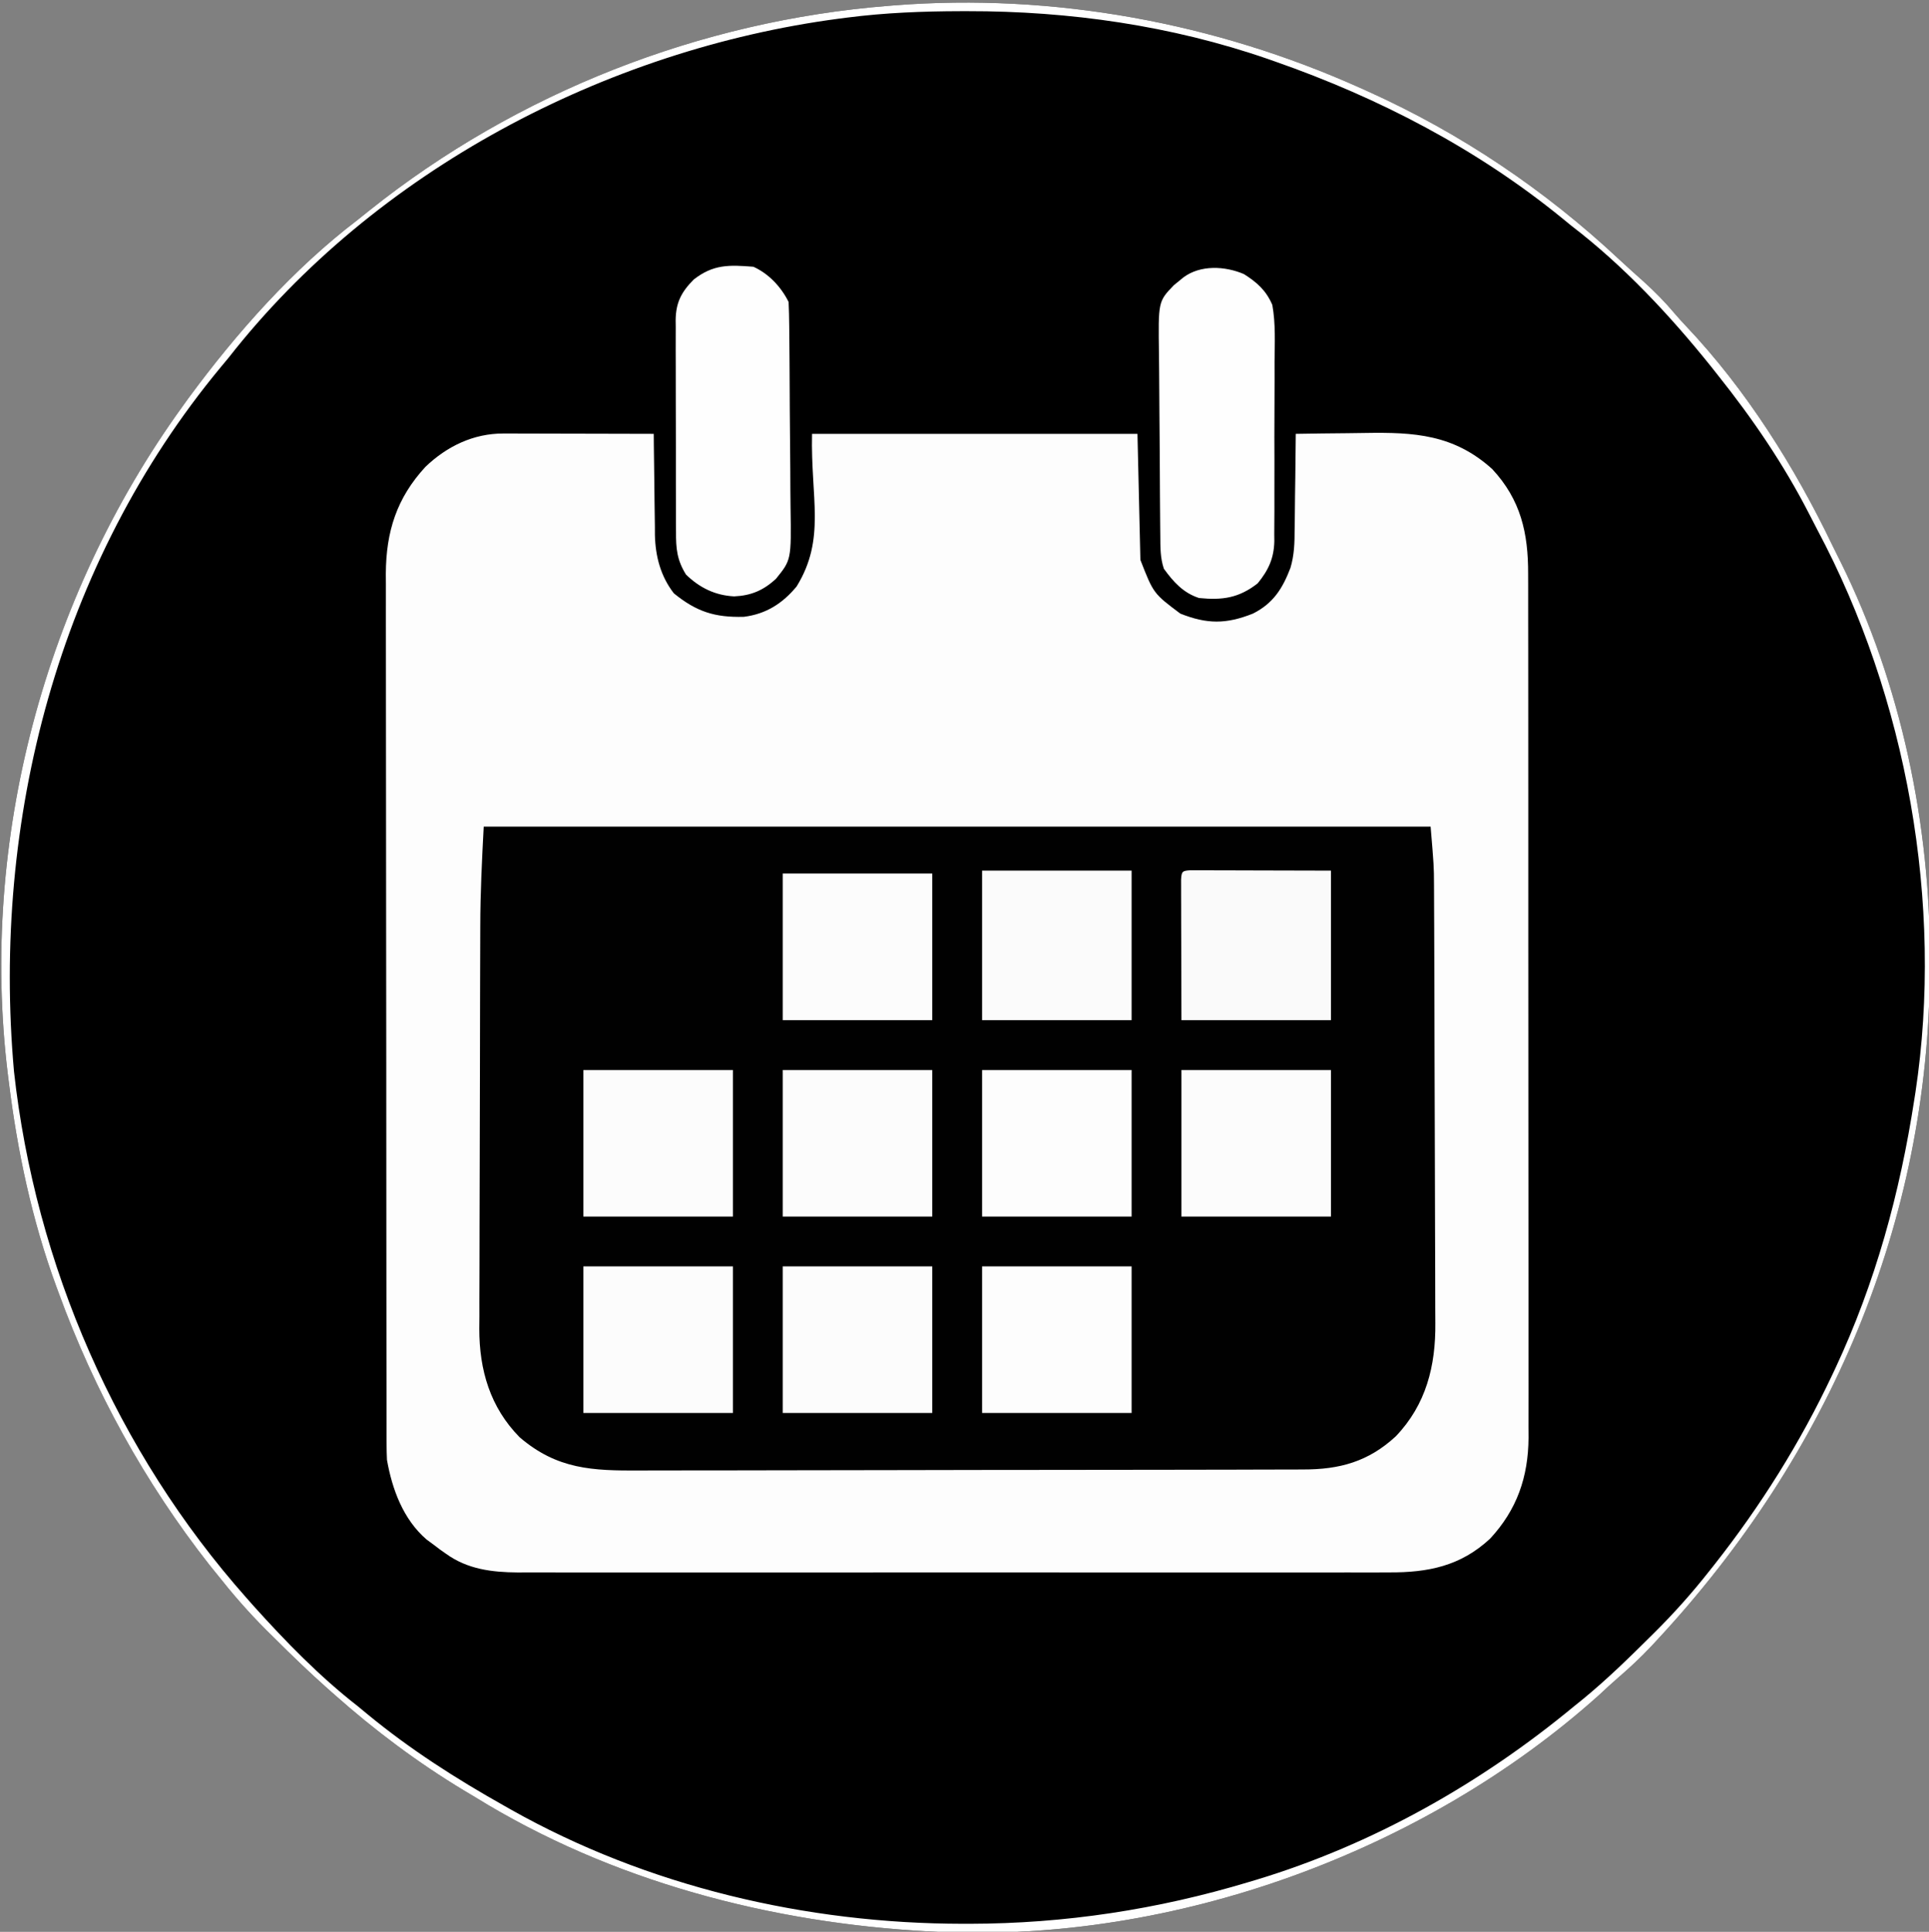 <?xml version="1.0" encoding="UTF-8"?>
<svg version="1.1" xmlns="http://www.w3.org/2000/svg" width="658" height="659">
<rect width="100%" height="100%" fill="#808080" stroke="none"/>
<path d="M0 0 C0.976 0.437 1.952 0.874 2.958 1.325 C34.409 15.55 62.973 34.805 88.188 58.375 C91.025 61.023 93.915 63.605 96.812 66.188 C100.55 69.584 103.98 73.05 107.223 76.918 C108.482 78.393 109.787 79.83 111.121 81.238 C131.61 102.871 148.17 129.211 161.037 156.008 C161.992 157.983 162.972 159.943 163.957 161.902 C184.496 203.34 194.524 251.649 194.312 297.812 C194.31 299.067 194.31 299.067 194.307 300.347 C193.992 387.104 159.909 466.316 101.25 529.438 C100.648 530.088 100.046 530.738 99.426 531.408 C95.738 535.333 91.886 538.946 87.799 542.452 C85.666 544.287 83.619 546.205 81.562 548.125 C21.805 601.798 -63.647 632.845 -144 629 C-144.88 628.959 -145.76 628.918 -146.667 628.875 C-200.86 626.065 -255.583 611.756 -302 583 C-303.238 582.261 -304.476 581.523 -305.715 580.785 C-321.479 571.289 -336.248 560.222 -350 548 C-351.1 547.029 -351.1 547.029 -352.222 546.039 C-358.532 540.424 -364.589 534.594 -370.562 528.625 C-371.444 527.756 -372.325 526.887 -373.232 525.992 C-379.259 519.978 -384.721 513.677 -390 507 C-390.858 505.94 -391.716 504.88 -392.574 503.82 C-414.601 475.727 -431.789 444.502 -444 411 C-444.282 410.238 -444.564 409.477 -444.854 408.692 C-453.088 386.227 -458.076 362.705 -461 339 C-461.117 338.075 -461.234 337.151 -461.355 336.198 C-471.009 256.697 -448.725 173.795 -402 109 C-401.239 107.943 -400.479 106.886 -399.695 105.797 C-383.357 83.586 -363.974 61.719 -342 45 C-340.644 43.919 -339.29 42.835 -337.938 41.75 C-287.635 1.613 -225.182 -22.902 -161 -28 C-160.308 -28.056 -159.617 -28.113 -158.904 -28.171 C-104.664 -32.412 -49.527 -22.265 0 0 Z " fill="#000000" transform="translate(464,30)"/>
<path d="M0 0 C1.141 0 2.282 0 3.457 0 C4.683 0.005 5.91 0.011 7.173 0.016 C8.432 0.017 9.692 0.019 10.99 0.02 C14.33 0.025 17.671 0.034 21.011 0.045 C24.423 0.055 27.835 0.06 31.247 0.065 C37.936 0.076 44.625 0.092 51.313 0.114 C51.323 1.333 51.332 2.553 51.342 3.81 C51.382 8.377 51.448 12.943 51.521 17.509 C51.549 19.477 51.57 21.446 51.584 23.415 C51.606 26.26 51.653 29.104 51.704 31.949 C51.705 32.817 51.707 33.684 51.708 34.577 C51.879 41.871 53.648 48.67 58.173 54.516 C65.857 60.755 72.064 62.79 82.06 62.524 C89.625 61.57 95.26 57.969 100.06 52.153 C110.08 35.857 104.802 22.095 105.313 0.114 C141.943 0.114 178.573 0.114 216.313 0.114 C216.643 14.304 216.973 28.494 217.313 43.114 C221.765 54.556 221.765 54.556 230.931 61.43 C240.052 65.056 246.575 65.056 255.696 61.43 C262.618 57.948 265.784 52.914 268.491 45.847 C269.808 41.47 269.917 37.276 269.923 32.731 C269.939 31.79 269.956 30.85 269.973 29.881 C270.021 26.917 270.043 23.953 270.063 20.989 C270.092 18.962 270.122 16.936 270.153 14.91 C270.227 9.978 270.277 5.046 270.313 0.114 C276.199 0.014 282.085 -0.058 287.971 -0.106 C289.968 -0.126 291.965 -0.153 293.961 -0.188 C310.756 -0.474 324.218 0.31 337.313 12.114 C347.084 22.617 349.618 33.976 349.574 47.923 C349.578 49.216 349.582 50.509 349.586 51.842 C349.596 55.421 349.594 59 349.59 62.58 C349.587 66.444 349.596 70.308 349.604 74.173 C349.616 81.74 349.618 89.307 349.616 96.874 C349.614 103.026 349.616 109.178 349.62 115.33 C349.621 116.206 349.621 117.082 349.622 117.984 C349.623 119.764 349.624 121.544 349.625 123.323 C349.636 140.009 349.634 156.696 349.628 173.382 C349.623 188.639 349.634 203.896 349.653 219.153 C349.673 234.827 349.681 250.5 349.677 266.174 C349.675 274.97 349.678 283.767 349.692 292.563 C349.704 300.052 349.705 307.542 349.693 315.031 C349.687 318.85 349.686 322.669 349.698 326.488 C349.711 330.633 349.7 334.778 349.688 338.924 C349.695 340.123 349.702 341.323 349.71 342.558 C349.624 355.962 345.752 367.138 336.583 377.004 C326.535 386.343 315.445 388.568 302.15 388.494 C300.843 388.499 299.535 388.504 298.188 388.509 C294.579 388.521 290.971 388.515 287.362 388.506 C283.462 388.499 279.562 388.509 275.662 388.518 C268.03 388.531 260.398 388.528 252.765 388.519 C246.56 388.513 240.356 388.512 234.151 388.515 C233.267 388.515 232.383 388.516 231.472 388.516 C229.676 388.517 227.88 388.518 226.084 388.519 C209.252 388.528 192.42 388.518 175.588 388.502 C161.156 388.488 146.724 388.491 132.292 388.505 C115.521 388.521 98.75 388.527 81.979 388.518 C80.189 388.517 78.4 388.516 76.61 388.515 C75.289 388.514 75.289 388.514 73.942 388.514 C67.747 388.511 61.553 388.515 55.358 388.522 C47.805 388.531 40.252 388.529 32.699 388.513 C28.847 388.505 24.996 388.502 21.145 388.512 C16.964 388.522 12.784 388.509 8.604 388.494 C7.394 388.501 6.184 388.508 4.938 388.515 C-3.844 388.454 -12.195 387.441 -19.499 382.176 C-20.186 381.693 -20.873 381.209 -21.581 380.711 C-22.623 379.92 -22.623 379.92 -23.687 379.114 C-24.523 378.497 -25.36 377.881 -26.222 377.246 C-34.14 370.395 -37.918 360.18 -39.687 350.114 C-39.775 348.297 -39.816 346.478 -39.818 344.659 C-39.822 343.57 -39.826 342.48 -39.83 341.358 C-39.829 340.167 -39.828 338.976 -39.827 337.748 C-39.83 336.478 -39.833 335.209 -39.836 333.9 C-39.844 330.377 -39.846 326.855 -39.847 323.332 C-39.848 319.531 -39.856 315.731 -39.863 311.93 C-39.876 303.62 -39.882 295.31 -39.887 287 C-39.889 281.808 -39.894 276.617 -39.898 271.426 C-39.91 257.046 -39.921 242.665 -39.924 228.285 C-39.924 227.365 -39.925 226.445 -39.925 225.497 C-39.925 224.575 -39.925 223.652 -39.925 222.702 C-39.926 220.833 -39.926 218.964 -39.927 217.095 C-39.927 216.168 -39.927 215.241 -39.927 214.285 C-39.931 199.272 -39.949 184.259 -39.972 169.245 C-39.996 153.823 -40.008 138.4 -40.009 122.978 C-40.01 114.322 -40.016 105.666 -40.034 97.011 C-40.05 89.638 -40.055 82.266 -40.047 74.893 C-40.043 71.135 -40.044 67.376 -40.058 63.618 C-40.073 59.534 -40.064 55.451 -40.054 51.368 C-40.062 50.192 -40.07 49.016 -40.078 47.805 C-39.993 33.428 -36.375 22.012 -26.562 11.364 C-19.216 4.33 -10.177 -0.023 0 0 Z " fill="#FDFDFD" transform="translate(171.687,147.886)"/>
<path d="M0 0 C106.59 0 213.18 0 323 0 C324.125 13.503 324.125 13.503 324.154 19.885 C324.158 20.589 324.163 21.292 324.167 22.017 C324.18 24.326 324.187 26.636 324.193 28.945 C324.201 30.62 324.209 32.296 324.218 33.971 C324.244 39.427 324.259 44.883 324.273 50.34 C324.279 52.229 324.284 54.118 324.29 56.008 C324.311 63.868 324.33 71.729 324.341 79.59 C324.357 90.807 324.391 102.023 324.448 113.24 C324.486 121.157 324.506 129.074 324.511 136.991 C324.515 141.707 324.527 146.423 324.559 151.139 C324.589 155.575 324.596 160.011 324.584 164.448 C324.584 166.066 324.592 167.685 324.609 169.303 C324.76 183.901 321.491 197.121 311.121 207.965 C301.773 216.618 291.931 219.305 279.444 219.274 C277.868 219.282 277.868 219.282 276.259 219.29 C272.743 219.305 269.228 219.306 265.712 219.306 C263.189 219.314 260.665 219.322 258.142 219.332 C251.291 219.354 244.439 219.362 237.588 219.367 C233.305 219.371 229.023 219.377 224.74 219.384 C212.87 219.404 201 219.42 189.13 219.423 C187.991 219.424 187.991 219.424 186.83 219.424 C185.292 219.424 183.754 219.425 182.215 219.425 C181.07 219.425 181.07 219.425 179.902 219.426 C179.137 219.426 178.373 219.426 177.585 219.426 C165.204 219.43 152.822 219.457 140.441 219.494 C127.712 219.532 114.984 219.551 102.255 219.552 C95.115 219.552 87.975 219.561 80.835 219.59 C74.117 219.617 67.399 219.618 60.681 219.602 C58.22 219.6 55.76 219.607 53.299 219.623 C37.114 219.721 25.063 219.268 12.254 208.289 C2.193 198.071 -1.506 185.365 -1.509 171.31 C-1.496 169.835 -1.483 168.36 -1.47 166.885 C-1.47 165.298 -1.473 163.711 -1.477 162.124 C-1.482 157.847 -1.463 153.57 -1.439 149.293 C-1.417 144.788 -1.418 140.283 -1.416 135.778 C-1.409 128.209 -1.388 120.64 -1.357 113.07 C-1.317 103.409 -1.299 93.748 -1.289 84.088 C-1.281 75.722 -1.264 67.355 -1.244 58.989 C-1.24 57.209 -1.237 55.428 -1.233 53.648 C-1.223 48.558 -1.208 43.469 -1.186 38.379 C-1.18 36.851 -1.176 35.322 -1.173 33.793 C-1.151 22.482 -0.596 11.319 0 0 Z " fill="#010101" transform="translate(165,282)"/>
<path d="M0 0 C0.976 0.437 1.952 0.874 2.958 1.325 C34.409 15.55 62.973 34.805 88.188 58.375 C91.025 61.023 93.915 63.605 96.812 66.188 C100.55 69.584 103.98 73.05 107.223 76.918 C108.482 78.393 109.787 79.83 111.121 81.238 C131.61 102.871 148.17 129.211 161.037 156.008 C161.992 157.983 162.972 159.943 163.957 161.902 C184.496 203.34 194.524 251.649 194.312 297.812 C194.31 299.067 194.31 299.067 194.307 300.347 C193.992 387.104 159.909 466.316 101.25 529.438 C100.648 530.088 100.046 530.738 99.426 531.408 C95.738 535.333 91.886 538.946 87.799 542.452 C85.666 544.287 83.619 546.205 81.562 548.125 C21.805 601.798 -63.647 632.845 -144 629 C-144.88 628.959 -145.76 628.918 -146.667 628.875 C-200.86 626.065 -255.583 611.756 -302 583 C-303.238 582.261 -304.476 581.523 -305.715 580.785 C-321.479 571.289 -336.248 560.222 -350 548 C-351.1 547.029 -351.1 547.029 -352.222 546.039 C-358.532 540.424 -364.589 534.594 -370.562 528.625 C-371.444 527.756 -372.325 526.887 -373.232 525.992 C-379.259 519.978 -384.721 513.677 -390 507 C-390.858 505.94 -391.716 504.88 -392.574 503.82 C-414.601 475.727 -431.789 444.502 -444 411 C-444.282 410.238 -444.564 409.477 -444.854 408.692 C-453.088 386.227 -458.076 362.705 -461 339 C-461.117 338.075 -461.234 337.151 -461.355 336.198 C-471.009 256.697 -448.725 173.795 -402 109 C-401.239 107.943 -400.479 106.886 -399.695 105.797 C-383.357 83.586 -363.974 61.719 -342 45 C-340.644 43.919 -339.29 42.835 -337.938 41.75 C-287.635 1.613 -225.182 -22.902 -161 -28 C-160.308 -28.056 -159.617 -28.113 -158.904 -28.171 C-104.664 -32.412 -49.527 -22.265 0 0 Z M-175 -24 C-175.97 -23.876 -176.939 -23.753 -177.938 -23.625 C-257.407 -13.076 -336.142 28.272 -386 92 C-386.903 93.094 -387.81 94.185 -388.719 95.273 C-444.08 162.07 -466.851 249.89 -459.226 335.501 C-451.944 401.598 -424.108 465.247 -380 515 C-379.154 515.956 -378.309 516.913 -377.438 517.898 C-366.436 530.111 -354.981 541.886 -342 552 C-340.873 552.925 -339.748 553.854 -338.625 554.785 C-324.112 566.752 -308.382 576.796 -292 586 C-291.289 586.404 -290.577 586.809 -289.844 587.225 C-243.171 613.551 -188.933 626.206 -135.562 626.25 C-134.81 626.251 -134.058 626.251 -133.283 626.252 C-100.808 626.206 -69.094 621.376 -38 612 C-37.147 611.745 -36.293 611.49 -35.414 611.228 C4.348 599.18 41.069 578.429 73 552 C73.962 551.224 74.923 550.448 75.914 549.648 C83.979 543.026 91.422 535.792 98.812 528.438 C99.544 527.714 99.544 527.714 100.291 526.975 C106.989 520.333 113.169 513.419 119 506 C119.58 505.269 120.159 504.538 120.757 503.785 C136.603 483.659 150.075 462.19 161 439 C161.326 438.311 161.651 437.623 161.987 436.914 C175.747 407.562 184.074 376.993 189 345 C189.191 343.781 189.191 343.781 189.386 342.537 C199.086 278.258 186.391 207.914 155.934 150.762 C154.987 148.975 154.068 147.175 153.152 145.371 C144.459 128.414 133.869 112.877 122 98 C120.795 96.474 120.795 96.474 119.566 94.918 C105.616 77.536 89.719 60.559 72 47 C70.998 46.181 69.997 45.363 68.965 44.52 C39.821 20.756 6.379 3.37 -29 -9 C-29.822 -9.289 -30.644 -9.577 -31.49 -9.875 C-64.394 -21.262 -99.197 -26.239 -133.938 -26.188 C-134.702 -26.187 -135.467 -26.186 -136.256 -26.186 C-149.256 -26.158 -162.093 -25.663 -175 -24 Z " fill="#FFFFFF" transform="translate(464,30)"/>
<path d="M0 0 C5.242 2.391 9.404 6.808 12 12 C12.124 14.698 12.189 17.371 12.209 20.071 C12.223 21.322 12.223 21.322 12.238 22.599 C12.268 25.369 12.29 28.14 12.309 30.91 C12.315 31.857 12.322 32.804 12.329 33.779 C12.361 38.795 12.386 43.811 12.405 48.827 C12.423 52.972 12.458 57.116 12.508 61.26 C12.568 66.268 12.599 71.276 12.608 76.284 C12.617 78.189 12.636 80.093 12.665 81.998 C12.928 99.973 12.928 99.973 7.663 106.479 C3.392 110.386 -0.777 112.182 -6.562 112.438 C-13.041 112.114 -18.369 109.502 -23 105 C-26.093 100.02 -26.437 96.103 -26.404 90.428 C-26.411 89.588 -26.418 88.748 -26.425 87.883 C-26.443 85.12 -26.439 82.357 -26.434 79.594 C-26.438 77.666 -26.443 75.739 -26.449 73.811 C-26.458 69.776 -26.456 65.741 -26.446 61.707 C-26.435 56.541 -26.455 51.377 -26.484 46.212 C-26.502 42.233 -26.502 38.254 -26.496 34.275 C-26.496 32.371 -26.502 30.467 -26.515 28.563 C-26.53 25.899 -26.519 23.236 -26.502 20.572 C-26.511 19.79 -26.521 19.007 -26.531 18.201 C-26.451 12.256 -24.628 8.647 -20.367 4.355 C-13.731 -0.839 -8.338 -0.675 0 0 Z " fill="#FEFEFE" transform="translate(257,91)"/>
<path d="M0 0 C4.484 2.837 7.541 5.553 9.688 10.5 C10.848 16.907 10.508 23.548 10.449 30.031 C10.451 31.951 10.454 33.871 10.459 35.791 C10.464 39.806 10.447 43.82 10.415 47.834 C10.375 52.966 10.384 58.096 10.409 63.227 C10.423 67.189 10.413 71.151 10.396 75.113 C10.39 77.004 10.391 78.895 10.4 80.787 C10.408 83.436 10.383 86.083 10.35 88.732 C10.359 89.505 10.367 90.277 10.376 91.072 C10.252 96.919 8.391 100.977 4.688 105.5 C-1.747 110.519 -7.343 111.293 -15.312 110.5 C-20.717 108.742 -24.076 104.974 -27.312 100.5 C-28.565 96.743 -28.492 93.216 -28.521 89.3 C-28.531 88.464 -28.541 87.628 -28.551 86.766 C-28.581 83.997 -28.602 81.227 -28.621 78.457 C-28.628 77.51 -28.634 76.563 -28.641 75.587 C-28.674 70.572 -28.698 65.558 -28.718 60.543 C-28.735 56.398 -28.77 52.254 -28.82 48.109 C-28.88 43.1 -28.911 38.092 -28.921 33.082 C-28.929 31.177 -28.948 29.271 -28.977 27.366 C-29.241 9.349 -29.241 9.349 -23.914 3.801 C-23.386 3.372 -22.857 2.942 -22.312 2.5 C-21.758 2.045 -21.203 1.59 -20.632 1.122 C-14.806 -3.216 -6.432 -2.76 0 0 Z " fill="#FEFEFE" transform="translate(424.312,93.5)"/>
<path d="M0 0 C16.83 0 33.66 0 51 0 C51 16.83 51 33.66 51 51 C34.17 51 17.34 51 0 51 C0 34.17 0 17.34 0 0 Z " fill="#FBFBFB" transform="translate(335,297)"/>
<path d="M0 0 C0.886 0.002 1.772 0.004 2.685 0.007 C3.7 0.007 4.715 0.007 5.761 0.007 C7.372 0.015 7.372 0.015 9.017 0.023 C9.999 0.024 10.981 0.025 11.992 0.026 C15.676 0.031 19.36 0.045 23.044 0.058 C31.273 0.078 39.503 0.099 47.982 0.12 C47.982 16.95 47.982 33.78 47.982 51.12 C31.152 51.12 14.322 51.12 -3.018 51.12 C-3.039 42.891 -3.06 34.662 -3.081 26.183 C-3.09 23.582 -3.099 20.98 -3.109 18.3 C-3.111 16.252 -3.114 14.204 -3.116 12.155 C-3.121 11.081 -3.126 10.006 -3.132 8.899 C-3.132 7.884 -3.132 6.869 -3.132 5.824 C-3.134 4.938 -3.136 4.052 -3.139 3.139 C-2.976 0.402 -2.737 0.163 0 0 Z " fill="#FAFAFA" transform="translate(406.018,296.88)"/>
<path d="M0 0 C16.83 0 33.66 0 51 0 C51 16.5 51 33 51 50 C34.17 50 17.34 50 0 50 C0 33.5 0 17 0 0 Z " fill="#FDFDFD" transform="translate(335,432)"/>
<path d="M0 0 C16.83 0 33.66 0 51 0 C51 16.5 51 33 51 50 C34.17 50 17.34 50 0 50 C0 33.5 0 17 0 0 Z " fill="#FCFCFC" transform="translate(267,432)"/>
<path d="M0 0 C16.83 0 33.66 0 51 0 C51 16.5 51 33 51 50 C34.17 50 17.34 50 0 50 C0 33.5 0 17 0 0 Z " fill="#FCFCFC" transform="translate(199,432)"/>
<path d="M0 0 C16.83 0 33.66 0 51 0 C51 16.5 51 33 51 50 C34.17 50 17.34 50 0 50 C0 33.5 0 17 0 0 Z " fill="#FCFCFC" transform="translate(403,365)"/>
<path d="M0 0 C16.83 0 33.66 0 51 0 C51 16.5 51 33 51 50 C34.17 50 17.34 50 0 50 C0 33.5 0 17 0 0 Z " fill="#FDFDFD" transform="translate(335,365)"/>
<path d="M0 0 C16.83 0 33.66 0 51 0 C51 16.5 51 33 51 50 C34.17 50 17.34 50 0 50 C0 33.5 0 17 0 0 Z " fill="#FCFCFC" transform="translate(267,365)"/>
<path d="M0 0 C16.83 0 33.66 0 51 0 C51 16.5 51 33 51 50 C34.17 50 17.34 50 0 50 C0 33.5 0 17 0 0 Z " fill="#FCFCFC" transform="translate(199,365)"/>
<path d="M0 0 C16.83 0 33.66 0 51 0 C51 16.5 51 33 51 50 C34.17 50 17.34 50 0 50 C0 33.5 0 17 0 0 Z " fill="#FCFCFC" transform="translate(267,298)"/>
</svg>

